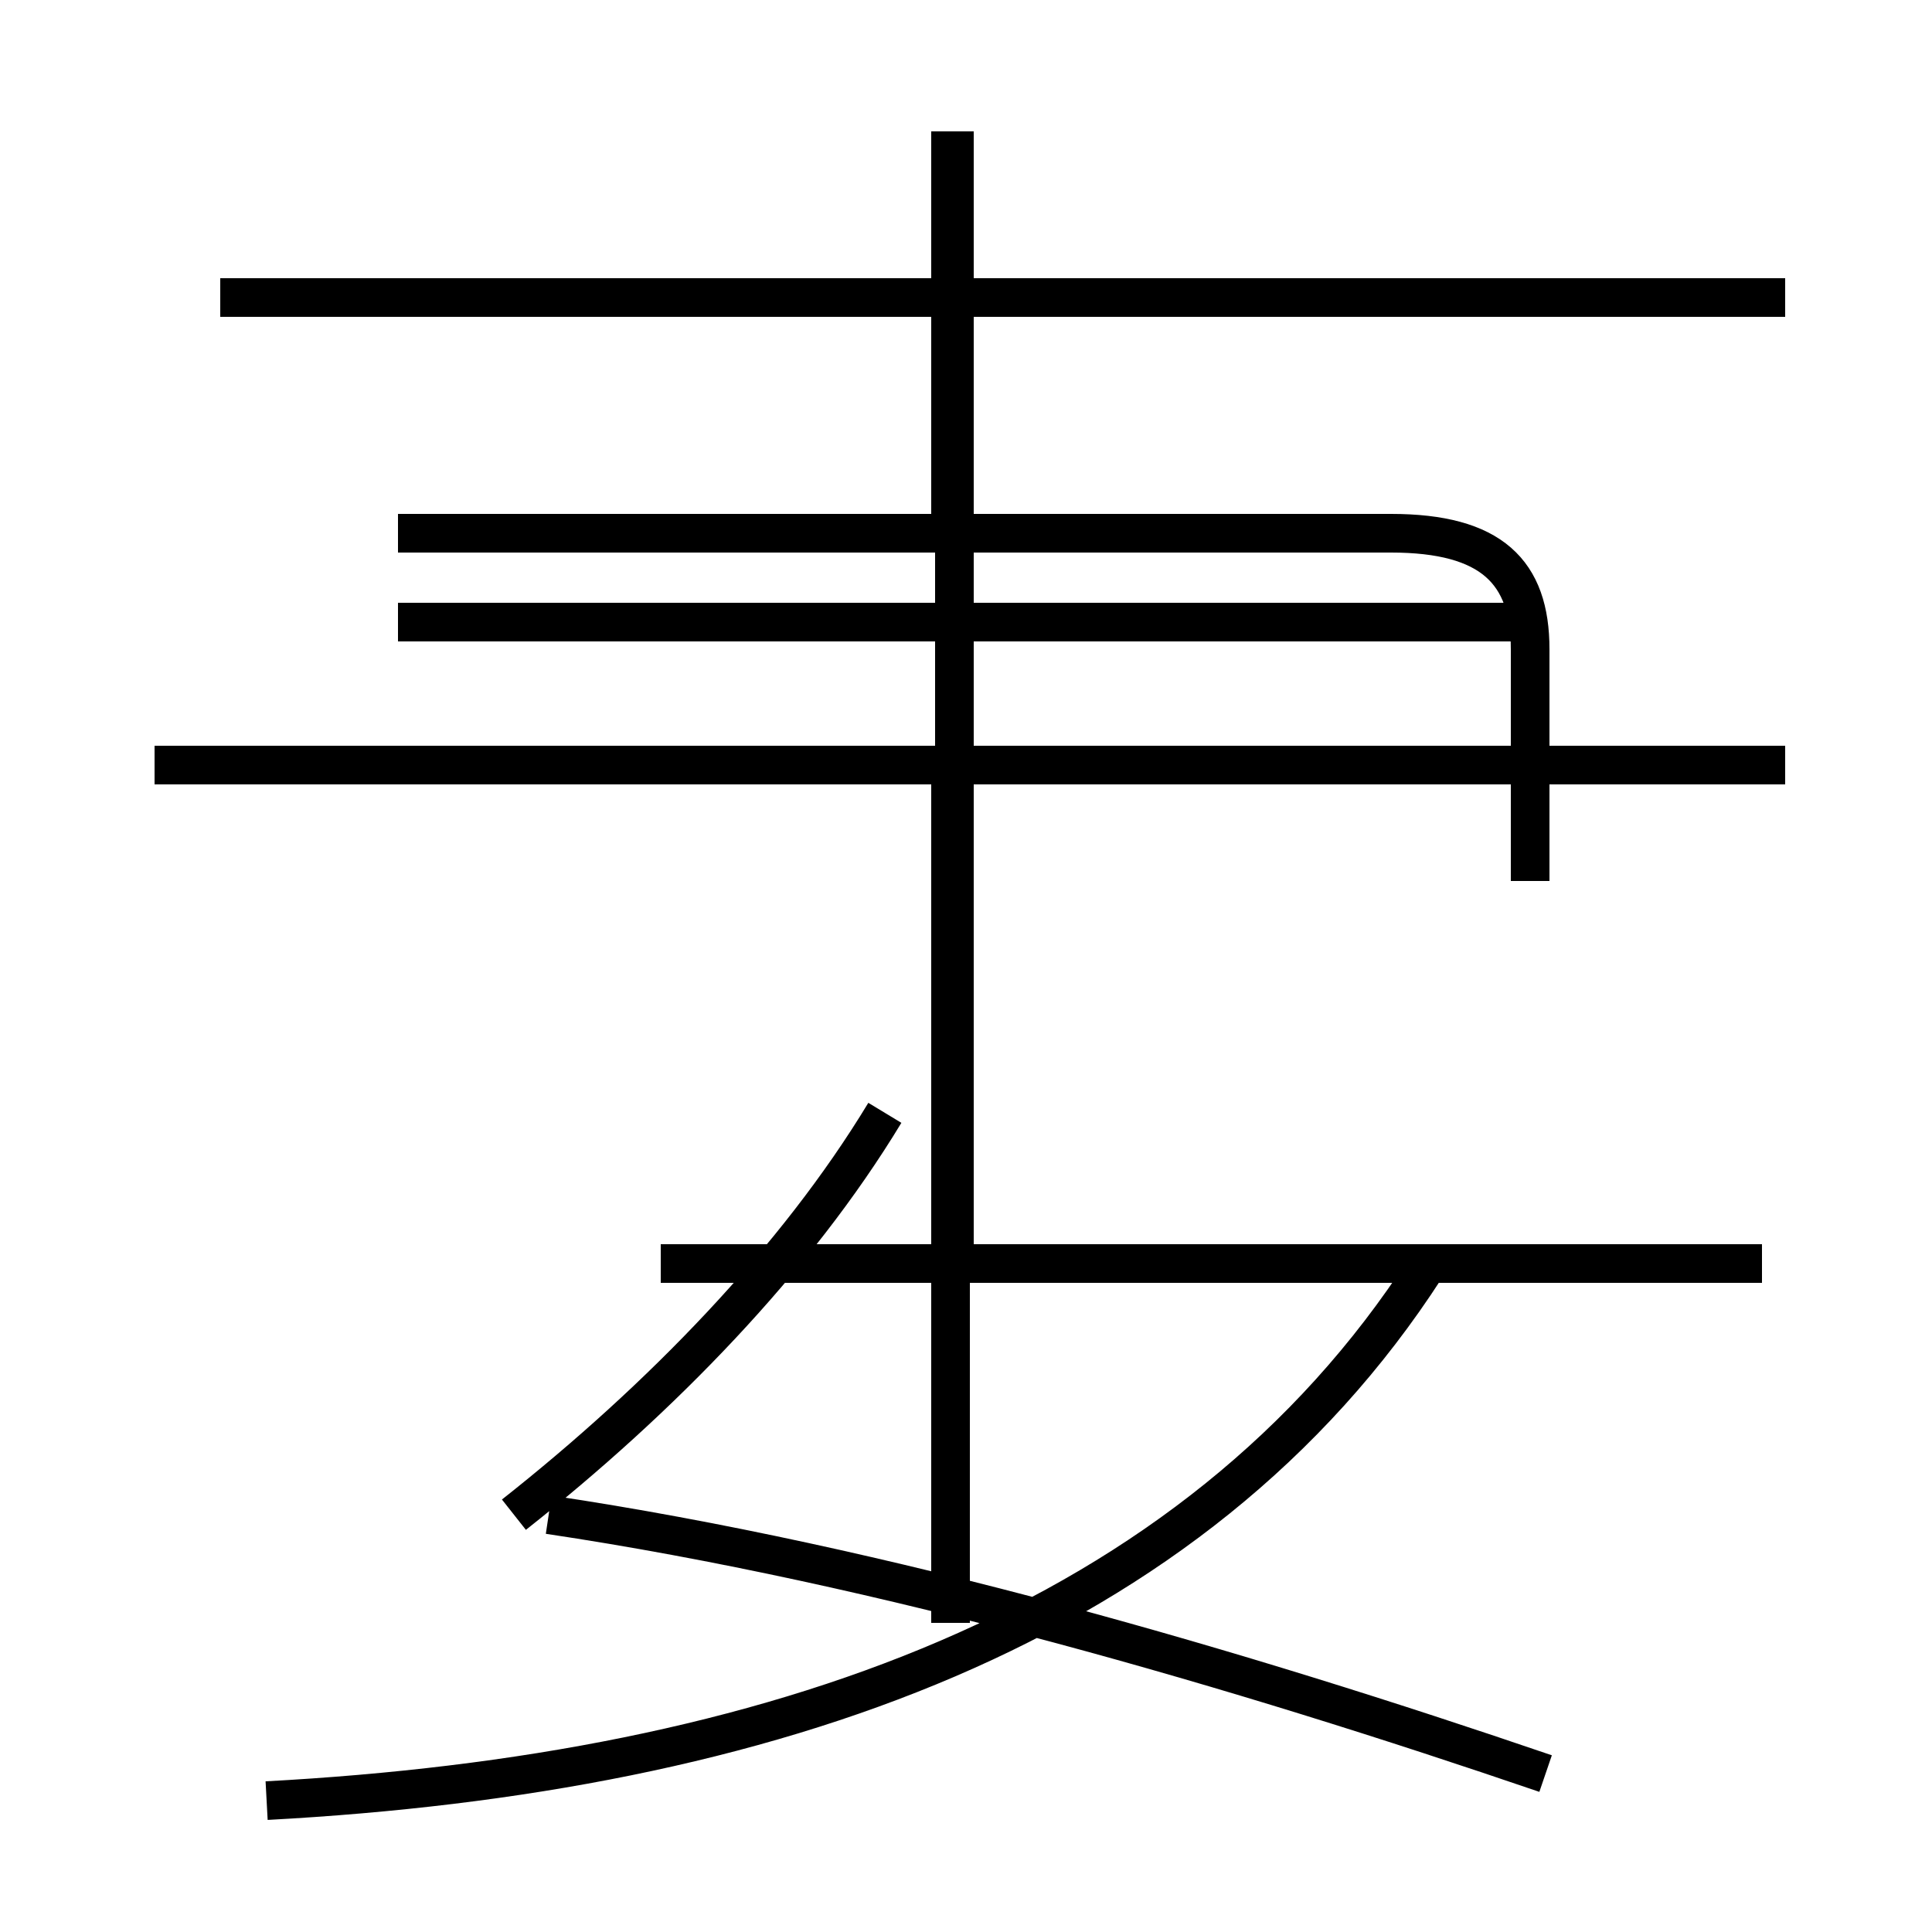 <?xml version='1.0' encoding='utf8'?>
<svg viewBox="0.0 -6.0 50.0 50.0" version="1.1" xmlns="http://www.w3.org/2000/svg">
<rect x="0.0" y="-6.0" width="50.0" height="50.0" fill="#808080" stroke="none"/>
<rect x="-1000" y="-1000" width="2000" height="2000" stroke="white" fill="white"/>
<g style="fill:white;stroke:#000000;  stroke-width:1">
<path d="M 6.9 2.6 C 19.9 1.9 30.9 -1.9 36.9 -11.2 M 13.3 -4.8 C 17.1 -7.8 20.6 -11.4 22.9 -15.2 M 17.1 -11.3 L 45.6 -11.3 M 40.0 1.9 C 32.1 -0.8 22.9 -3.5 14.2 -4.8 M 46.2 -24.2 L 4.0 -24.2 M 24.7 -11.8 L 24.7 -40.6 M 46.2 -36.3 L 5.7 -36.3 M 39.6 -27.9 L 10.3 -27.9 M 39.6 -21.2 L 39.6 -27.2 C 39.6 -29.2 38.6 -30.2 36.0 -30.2 L 10.3 -30.2 M 24.6 -2.0 L 24.6 -24.6 M 24.6 -30.6 L 24.6 -40.6" transform="translate(0.0, 38.0)" />
</g>
</svg>